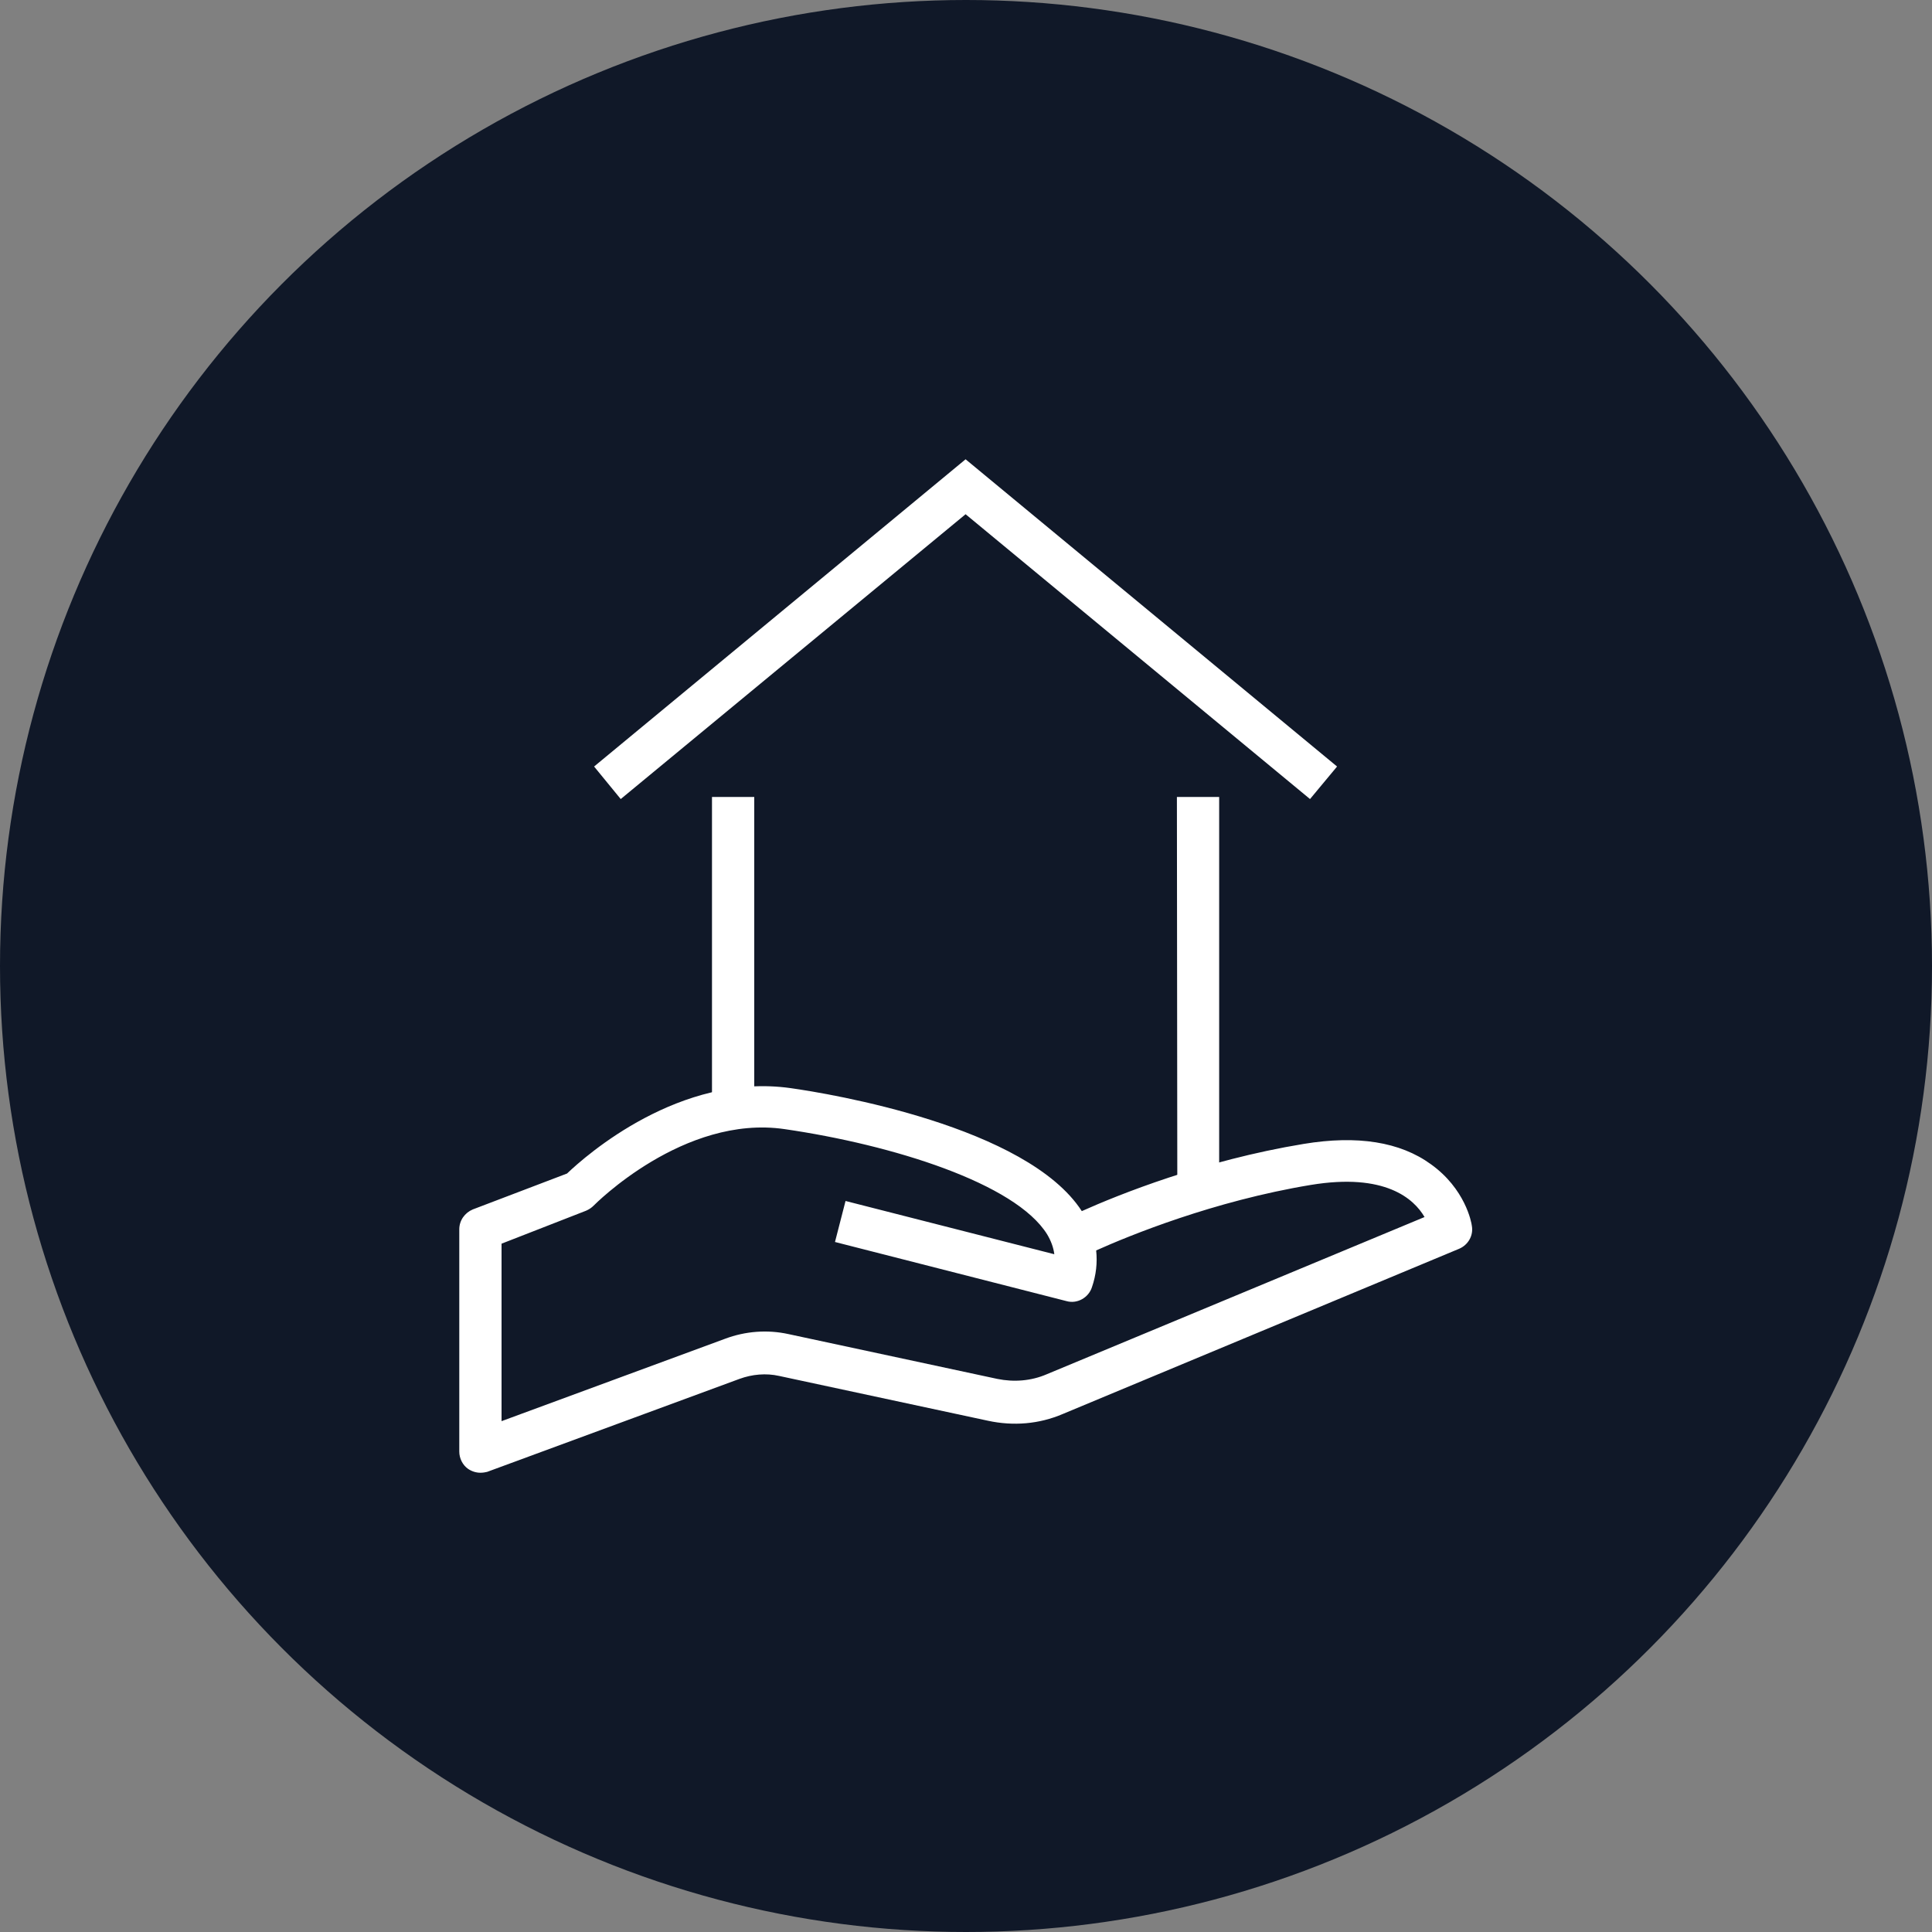 <?xml version="1.0" encoding="UTF-8"?>
<svg width="80px" height="80px" viewBox="0 0 80 80" version="1.1" xmlns="http://www.w3.org/2000/svg" xmlns:xlink="http://www.w3.org/1999/xlink">
    <rect x="0" y="0" width="80" height="80" fill="#808080" stroke="none"/>
    <!-- Generator: Sketch 57.1 (83088) - https://sketch.com -->
    <title>129-W80px</title>
    <desc>Created with Sketch.</desc>
    <g id="NEW_icons" stroke="none" stroke-width="1" fill="none" fill-rule="evenodd">
        <g id="icons_UD_new-Copy" transform="translate(-2151, -16542)">
            <g id="129-W80px" transform="translate(2151, 16542)">
                <circle id="Oval-Copy-1091" fill="#101828" cx="40" cy="40" r="40"></circle>
                <g id="129-B32px-Copy-8" transform="translate(12, 12)">
                    <path d="M7.893,48.983 C7.718,48.983 7.543,48.93 7.385,48.825 C7.157,48.667 7.018,48.388 7.018,48.108 L7.018,38.903 C7.018,38.535 7.245,38.22 7.577,38.08 L11.48,36.593 C12.268,35.84 16.152,32.41 20.738,33.057 C22.365,33.285 30.52,34.633 32.795,38.15 C34.318,37.468 37.835,36.05 41.983,35.367 C44.205,35 45.972,35.28 47.25,36.208 C48.667,37.222 48.93,38.605 48.947,38.763 C49.017,39.165 48.79,39.55 48.422,39.708 L32.008,46.55 C31.027,46.97 29.96,47.057 28.91,46.83 L20.265,44.975 C19.723,44.852 19.145,44.905 18.62,45.097 L8.172,48.947 C8.102,48.965 7.997,48.983 7.893,48.983 Z M8.768,39.498 L8.768,46.847 L18.025,43.435 C18.865,43.12 19.775,43.05 20.65,43.242 L29.295,45.097 C29.977,45.237 30.695,45.185 31.343,44.905 L46.987,38.395 C46.55,37.642 45.36,36.557 42.28,37.065 C38.255,37.73 34.755,39.165 33.39,39.778 C33.443,40.285 33.39,40.792 33.215,41.3 C33.075,41.737 32.602,42 32.165,41.877 L22.575,39.428 L23.012,37.73 L31.657,39.935 C31.622,39.655 31.517,39.375 31.36,39.112 C30.047,36.995 24.955,35.403 20.492,34.755 C16.31,34.142 12.617,37.888 12.582,37.922 C12.495,38.01 12.39,38.08 12.268,38.133 L8.768,39.498 Z" id="Shape" fill="#FFFFFF" fill-rule="nonzero"></path>
                    <polygon id="Path" fill="#FFFFFF" fill-rule="nonzero" points="42.245 21.087 27.983 9.293 13.703 21.087 12.6 19.74 27.983 7.018 43.365 19.74"></polygon>
                    <g id="Group" transform="translate(15.75, 21)" fill="#FFFFFF" fill-rule="nonzero">
                        <path d="M3.482,12.652 L3.482,0 L1.732,0 L1.732,12.915 C2.292,12.758 2.87,12.67 3.482,12.652 Z" id="Path"></path>
                        <path d="M17.815,17.29 C17.867,17.273 17.938,17.238 18.008,17.22 L17.727,17.22 C17.762,17.238 17.78,17.273 17.815,17.29 Z" id="Path"></path>
                        <path d="M22.733,15.75 L22.733,0 L20.983,0 L21,16.223 C21.525,16.065 22.102,15.908 22.733,15.75 Z" id="Path"></path>
                    </g>
                    <rect id="Rectangle" x="0" y="0" width="56" height="56"></rect>
                </g>
            </g>
        </g>
    </g>
</svg>